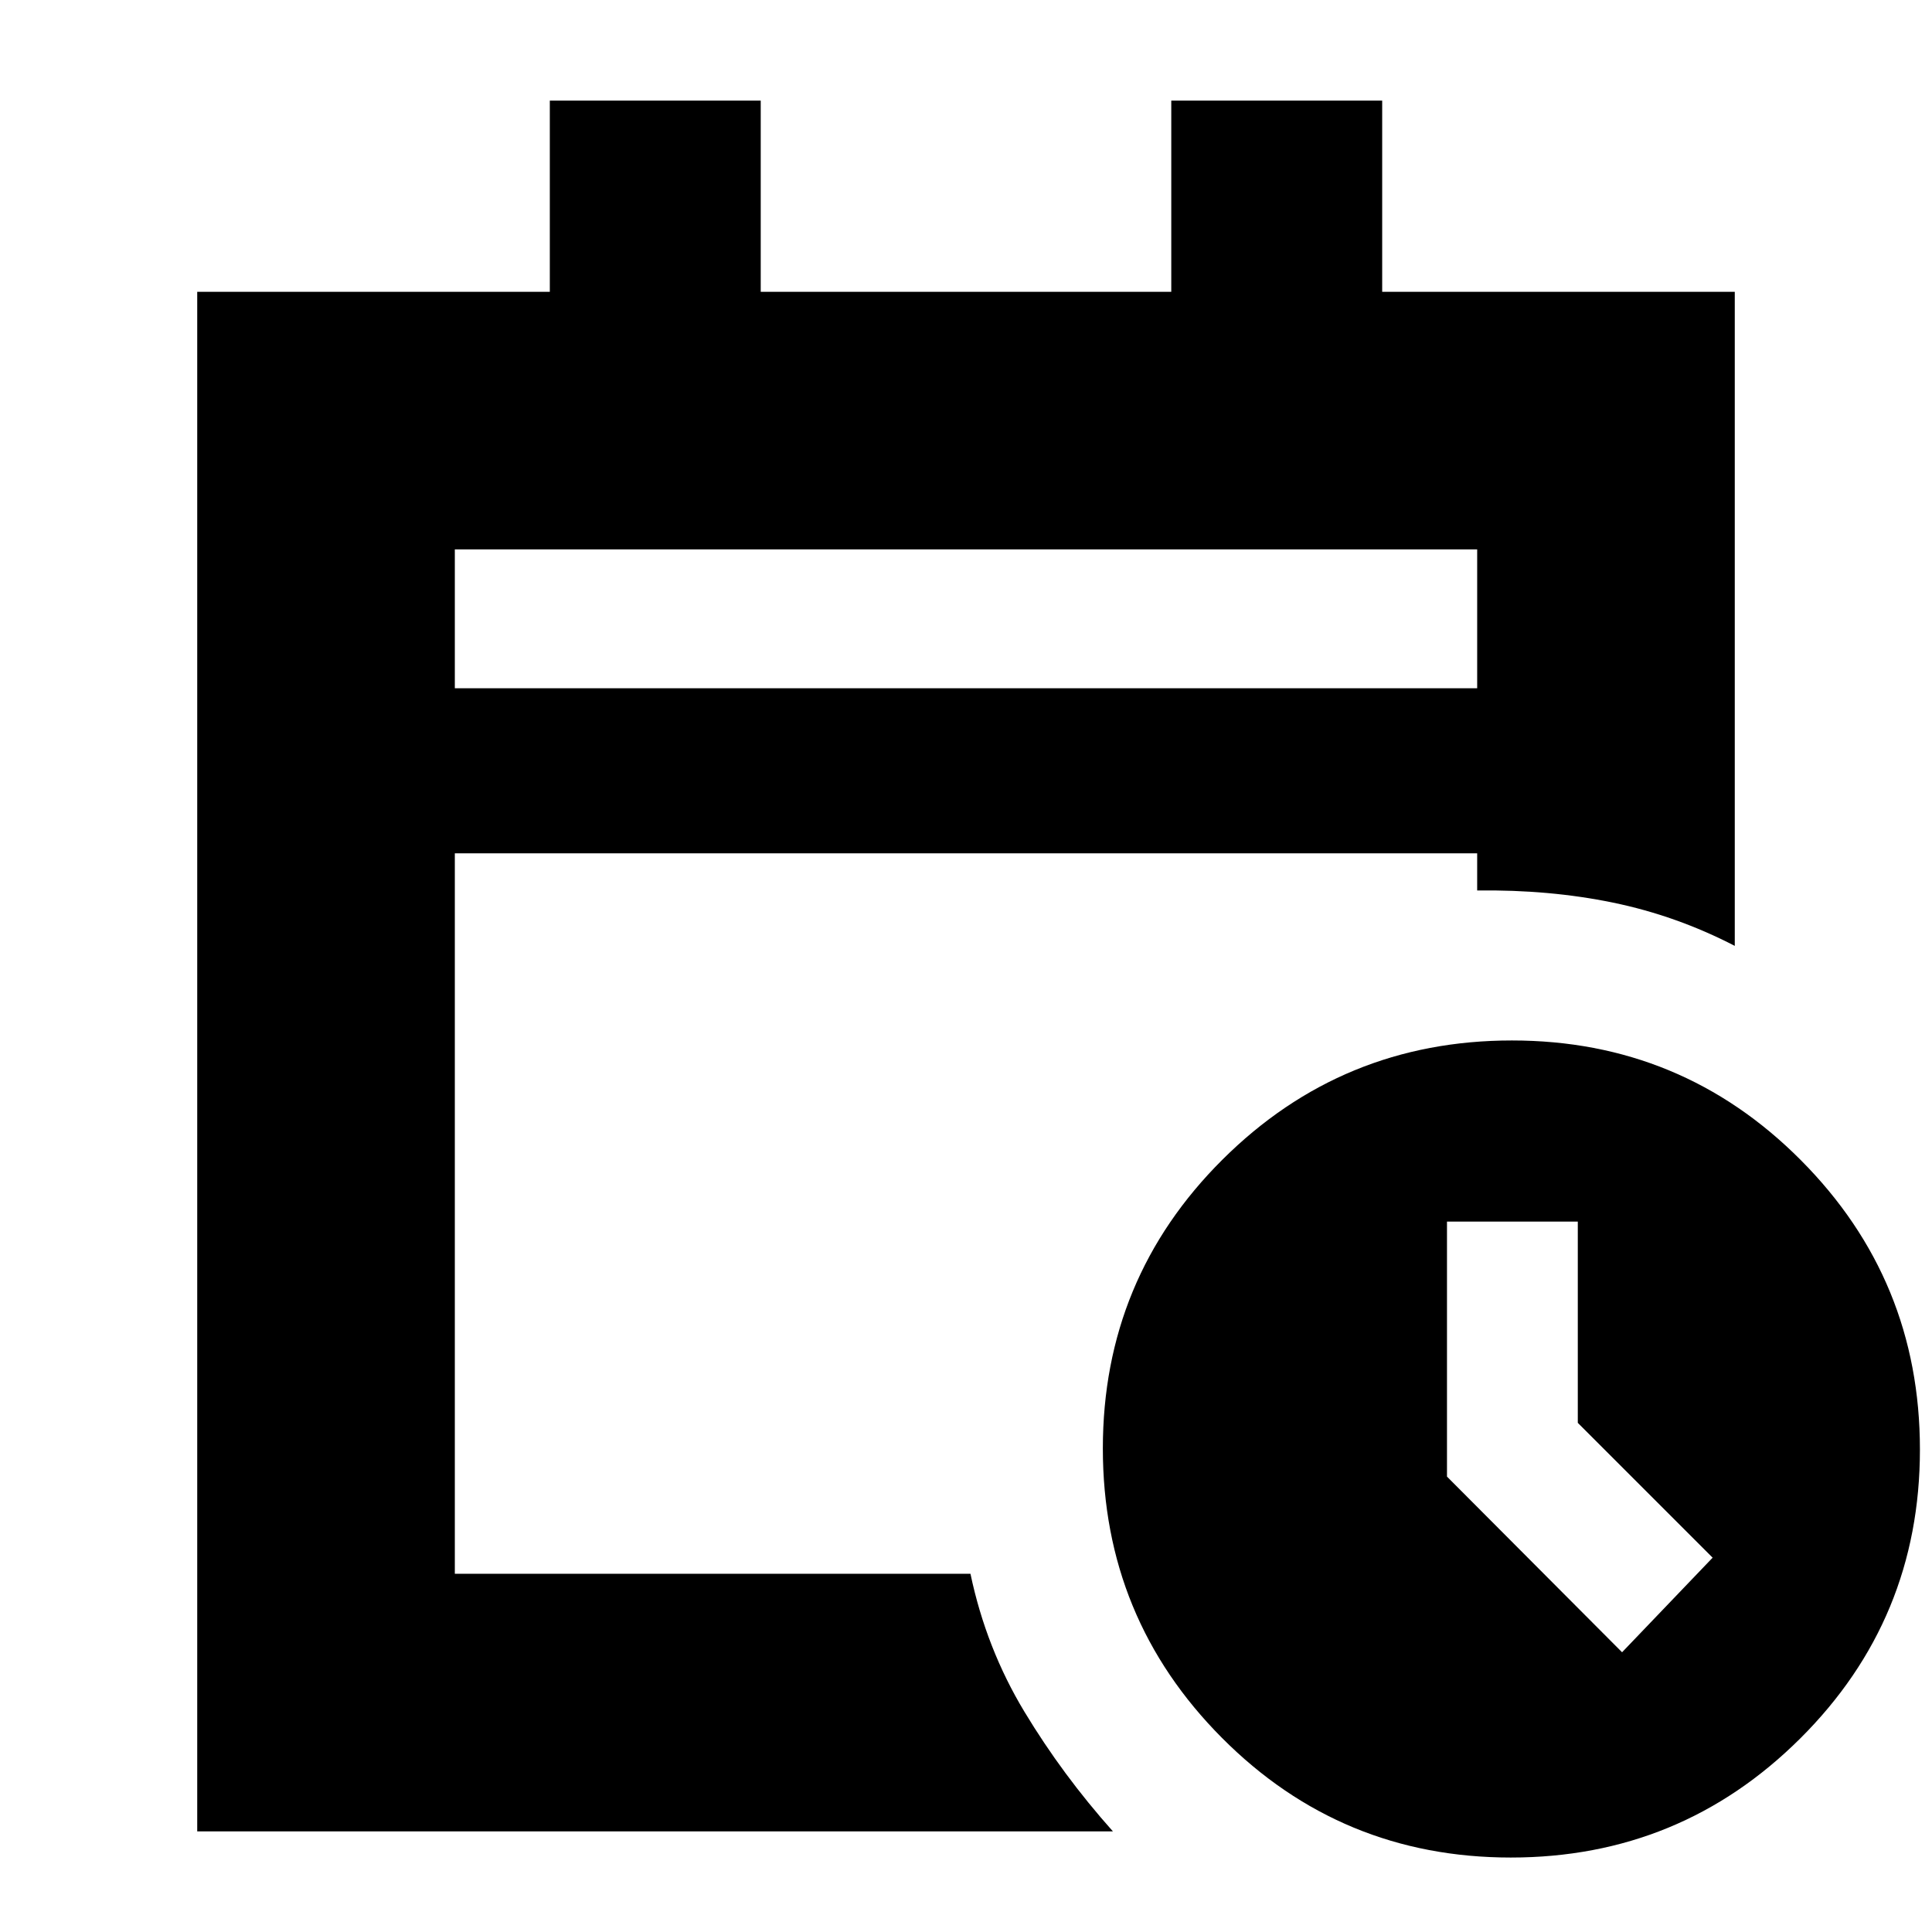 <svg xmlns="http://www.w3.org/2000/svg" height="20" viewBox="0 -960 960 960" width="20"><path d="M226-618h508v-69H226v69Zm0 0v-69 69ZM98-50v-765h175.2v-95H378v95h204v-95h104.8v95H862v325q-29-15-60.533-21.5T734-517.522V-536H226v358h256.216Q490-141 509-109.5T553-50H98Zm652.735 13Q666.38-37 607.19-96.455 548-155.91 548-240.265t59.455-143.545Q666.91-443 751.265-443t143.545 59.455Q954-324.09 954-239.735T894.545-96.19Q835.09-37 750.735-37ZM806-139l45-47-67-67v-100h-65v126.716L806-139Z"/></svg>